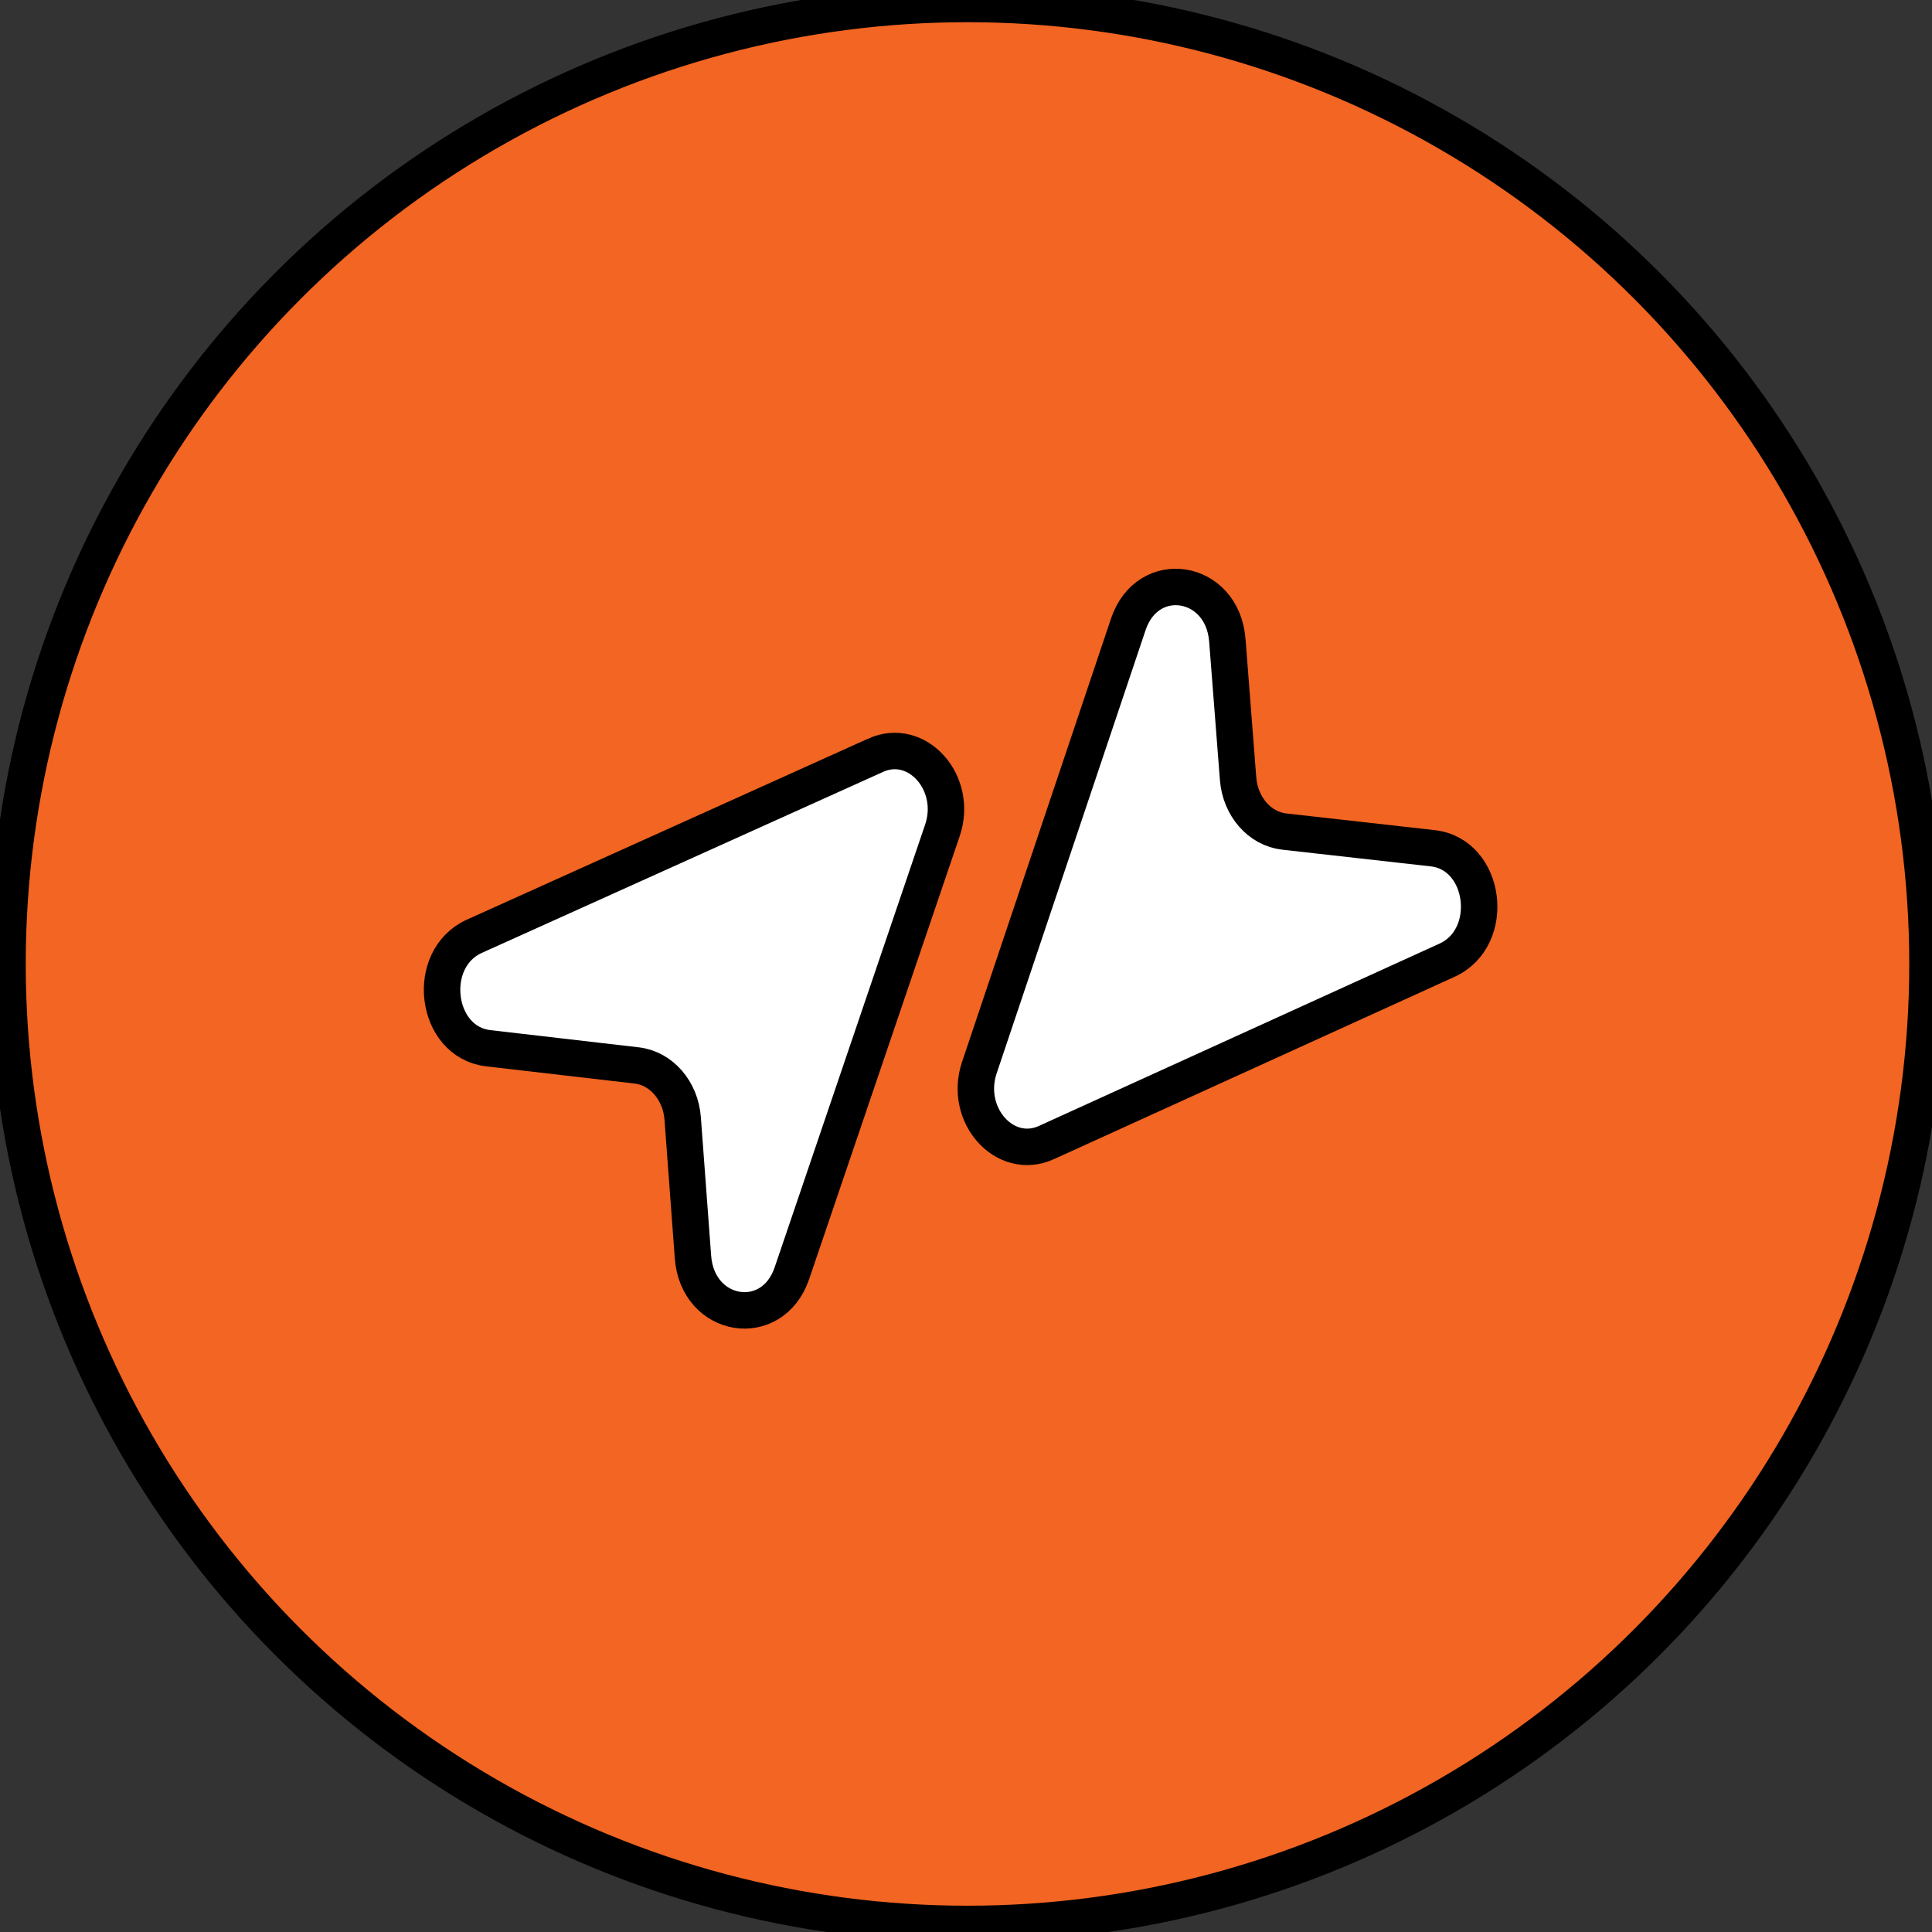 <svg width="53" height="53" xmlns="http://www.w3.org/2000/svg" fill="none">

 <rect width="100%" height="100%" fill="#333333" stroke="none"/>

 <g>
  <title>Layer 1</title>
  <g stroke="null" id="svg_4">
   <circle stroke="null" id="svg_1" fill="#F26522" r="26.335" cy="26.444" cx="26.541"/>
   <path stroke="null" id="svg_2" fill="white" d="m24.019,20.719c1.141,-0.515 2.276,0.76 1.834,2.06l-4.128,12.147c-0.537,1.581 -2.59,1.245 -2.715,-0.444l-0.282,-3.798c-0.057,-0.766 -0.587,-1.378 -1.261,-1.456l-4.073,-0.472c-1.465,-0.17 -1.748,-2.455 -0.38,-3.072l11.005,-4.964z"/>
   <path stroke="null" id="svg_3" fill="white" d="m28.707,31.343c-1.139,0.518 -2.278,-0.753 -1.841,-2.054l4.086,-12.161c0.532,-1.583 2.585,-1.254 2.717,0.435l0.295,3.797c0.059,0.766 0.592,1.376 1.266,1.452l4.075,0.458c1.466,0.165 1.756,2.449 0.391,3.071l-10.988,5.001z"/>
  </g>
 </g>
</svg>